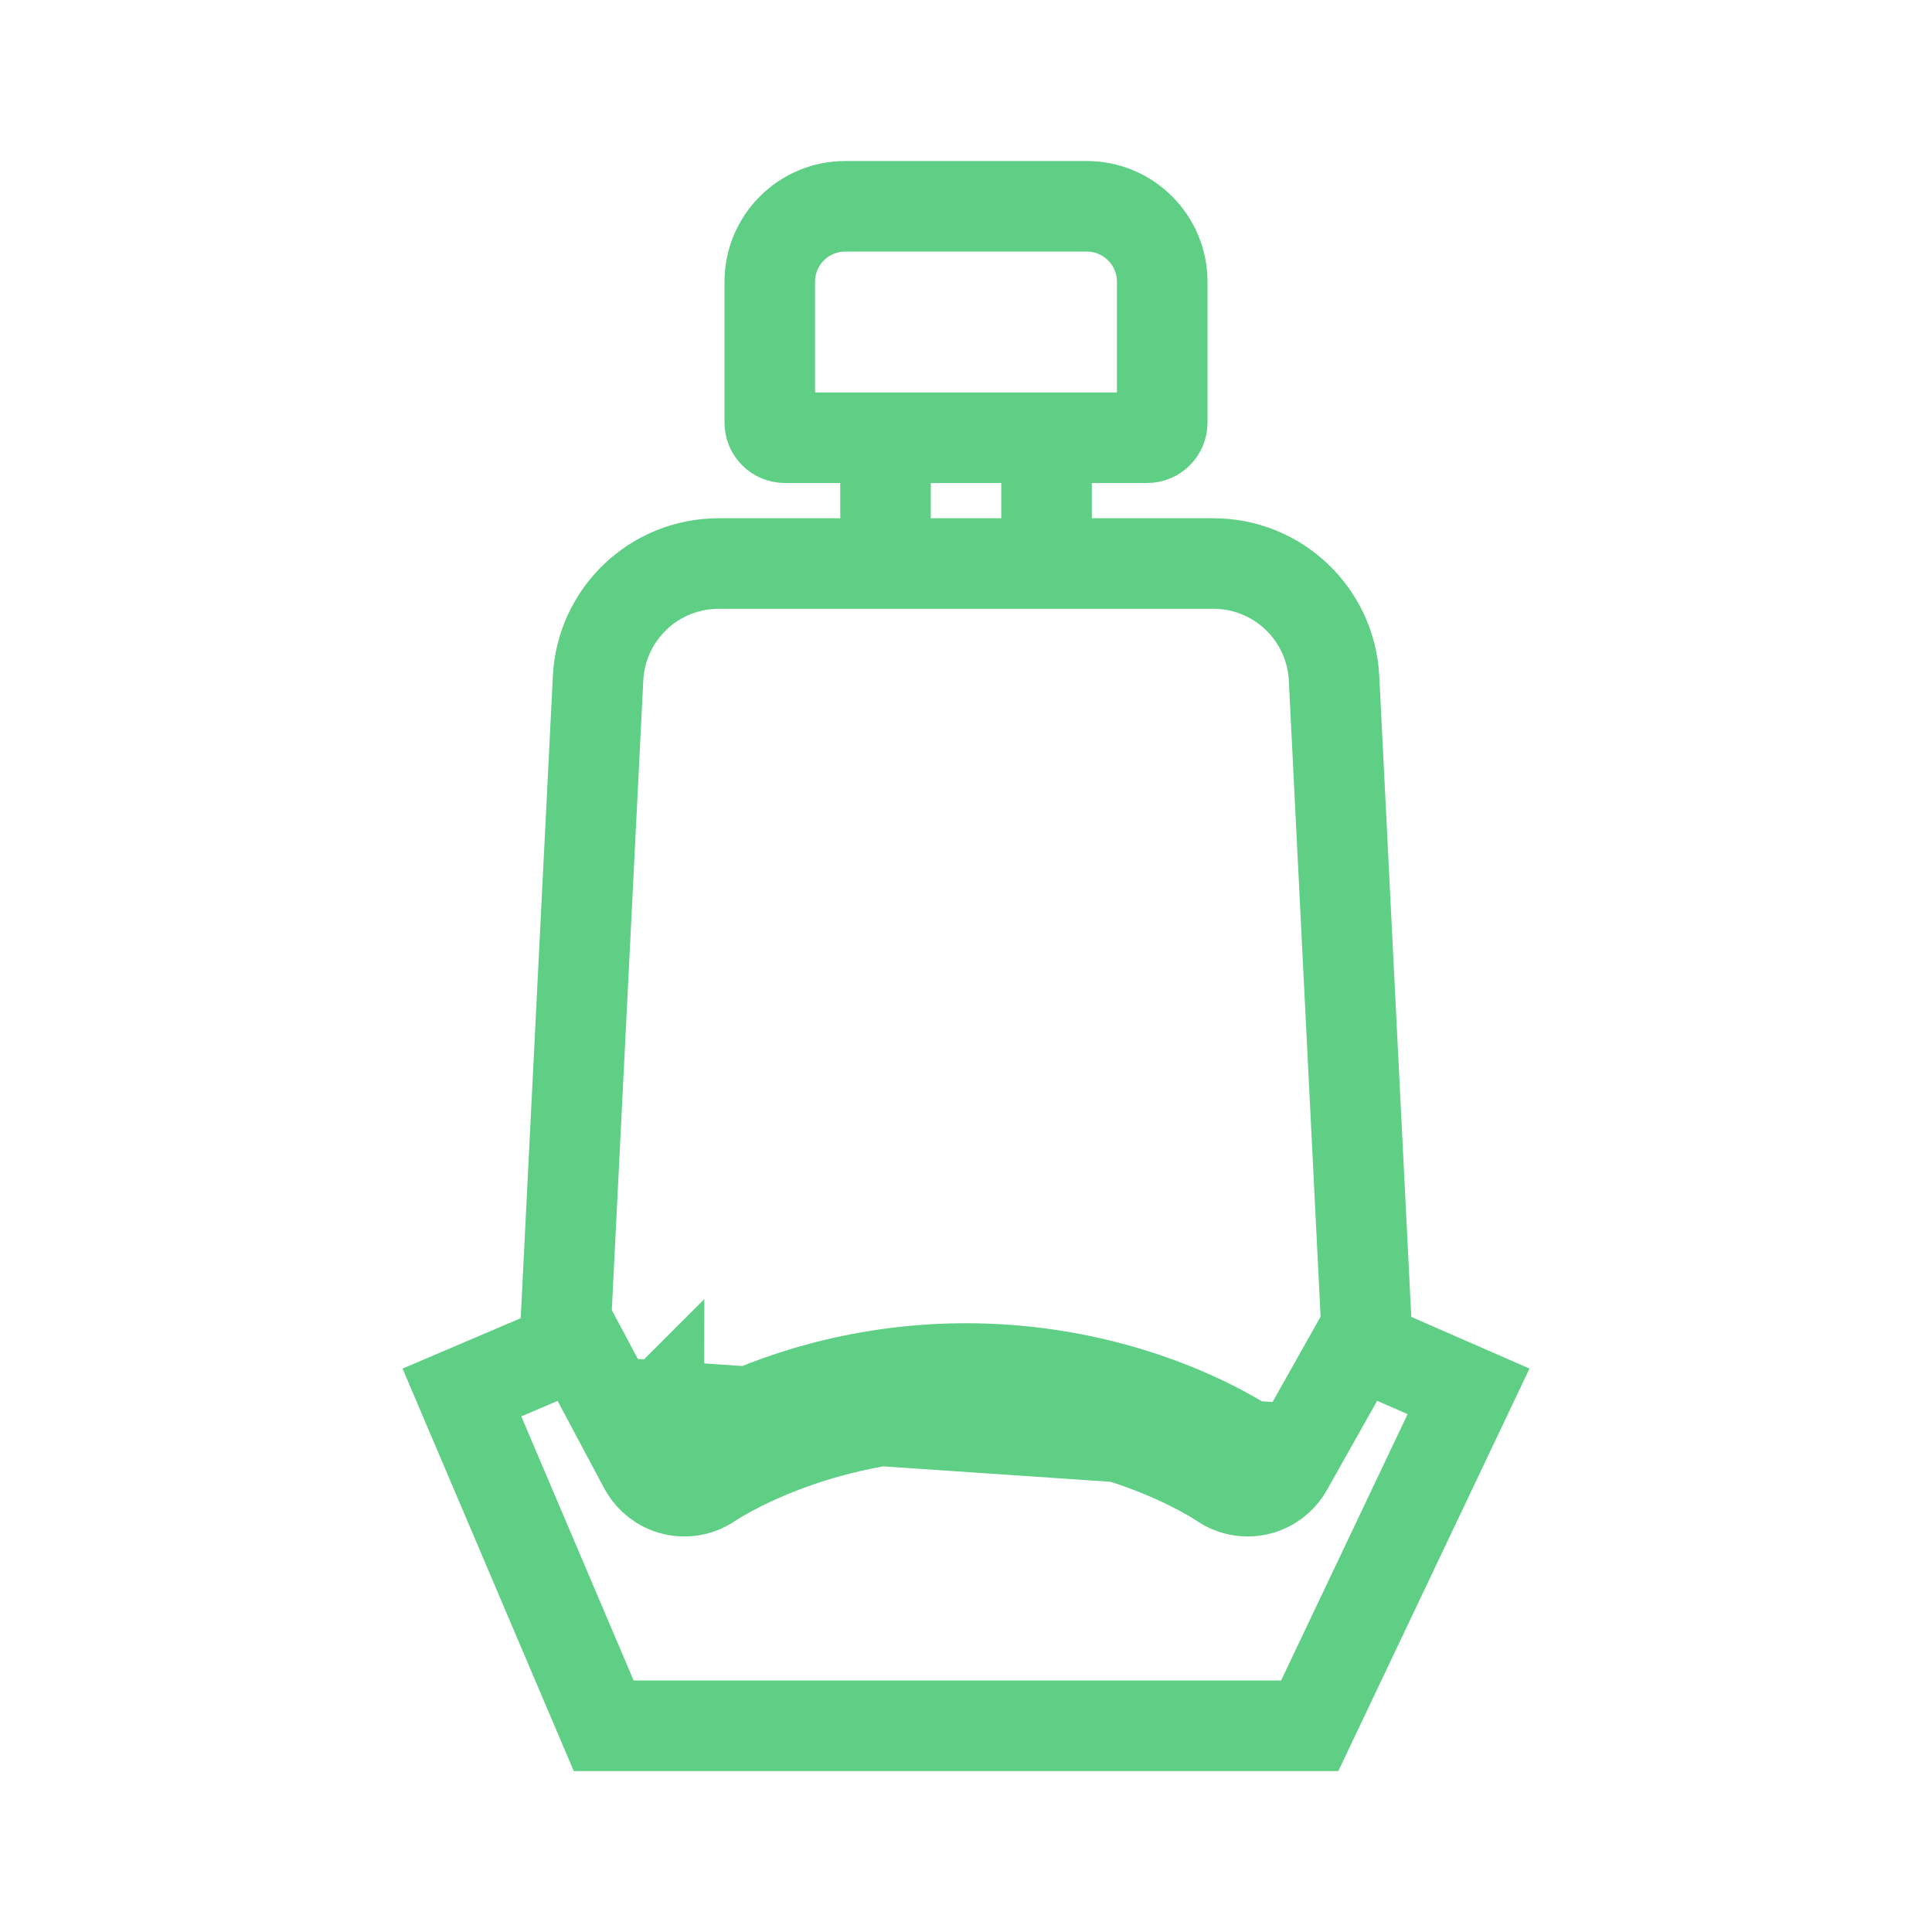 <svg width="32" height="32" viewBox="0 0 32 32" fill="none" xmlns="http://www.w3.org/2000/svg"><path d="M10.914 23.329C10.915 23.328 10.916 23.328 10.916 23.327C10.915 23.328 10.915 23.328 10.914 23.329ZM10.914 23.329C10.914 23.329 10.914 23.329 10.914 23.329L11.313 23.911M10.914 23.329L11.313 23.911M11.313 23.911L10.981 23.288L20.67 23.946C20.668 23.948 20.666 23.95 20.663 23.948C20.655 23.942 20.634 23.928 20.601 23.907C20.601 23.907 20.601 23.907 20.601 23.907C20.514 23.852 20.341 23.747 20.092 23.621C20.092 23.621 20.092 23.621 20.092 23.621C19.34 23.24 17.893 22.667 16 22.667C14.171 22.667 12.758 23.203 11.987 23.582L11.993 23.593M11.313 23.911L11.331 23.946C11.332 23.948 11.335 23.95 11.338 23.948C11.344 23.943 11.359 23.933 11.382 23.918L11.993 23.593L11.993 23.593M11.993 23.593C11.991 23.589 11.989 23.585 11.987 23.582C11.677 23.734 11.47 23.861 11.382 23.918L11.993 23.593ZM10.669 24.298L10.669 24.298C10.741 24.432 10.873 24.579 11.079 24.654C11.307 24.736 11.561 24.704 11.761 24.567L11.761 24.567C11.798 24.542 13.46 23.417 16 23.417C18.543 23.417 20.205 24.543 20.239 24.567L20.239 24.567C20.439 24.703 20.694 24.737 20.924 24.653C21.129 24.578 21.256 24.434 21.323 24.314L22.489 22.243L24.324 23.045L21.693 28.584H9.999L7.651 23.064L9.574 22.244L10.669 24.298ZM24.435 22.812L24.434 22.812L24.435 22.812Z" stroke="#5FCF86" stroke-width="1.5"></path><path d="M12.75 4.667C12.75 3.976 13.31 3.417 14 3.417H18C18.69 3.417 19.25 3.976 19.25 4.667V7C19.25 7.138 19.138 7.25 19 7.25H13C12.862 7.25 12.75 7.138 12.75 7V4.667Z" stroke="#5FCF86" stroke-width="1.5"></path><path d="M9.334 22.667L9.906 11.234C9.959 10.169 10.837 9.334 11.903 9.334H20.098C21.164 9.334 22.042 10.169 22.096 11.234L22.667 22.667" stroke="#5FCF86" stroke-width="1.5"></path><path d="M14.667 7.358V9.89" stroke="#5FCF86" stroke-width="1.5"></path><path d="M17.334 7.358V9.89" stroke="#5FCF86" stroke-width="1.5"></path></svg>